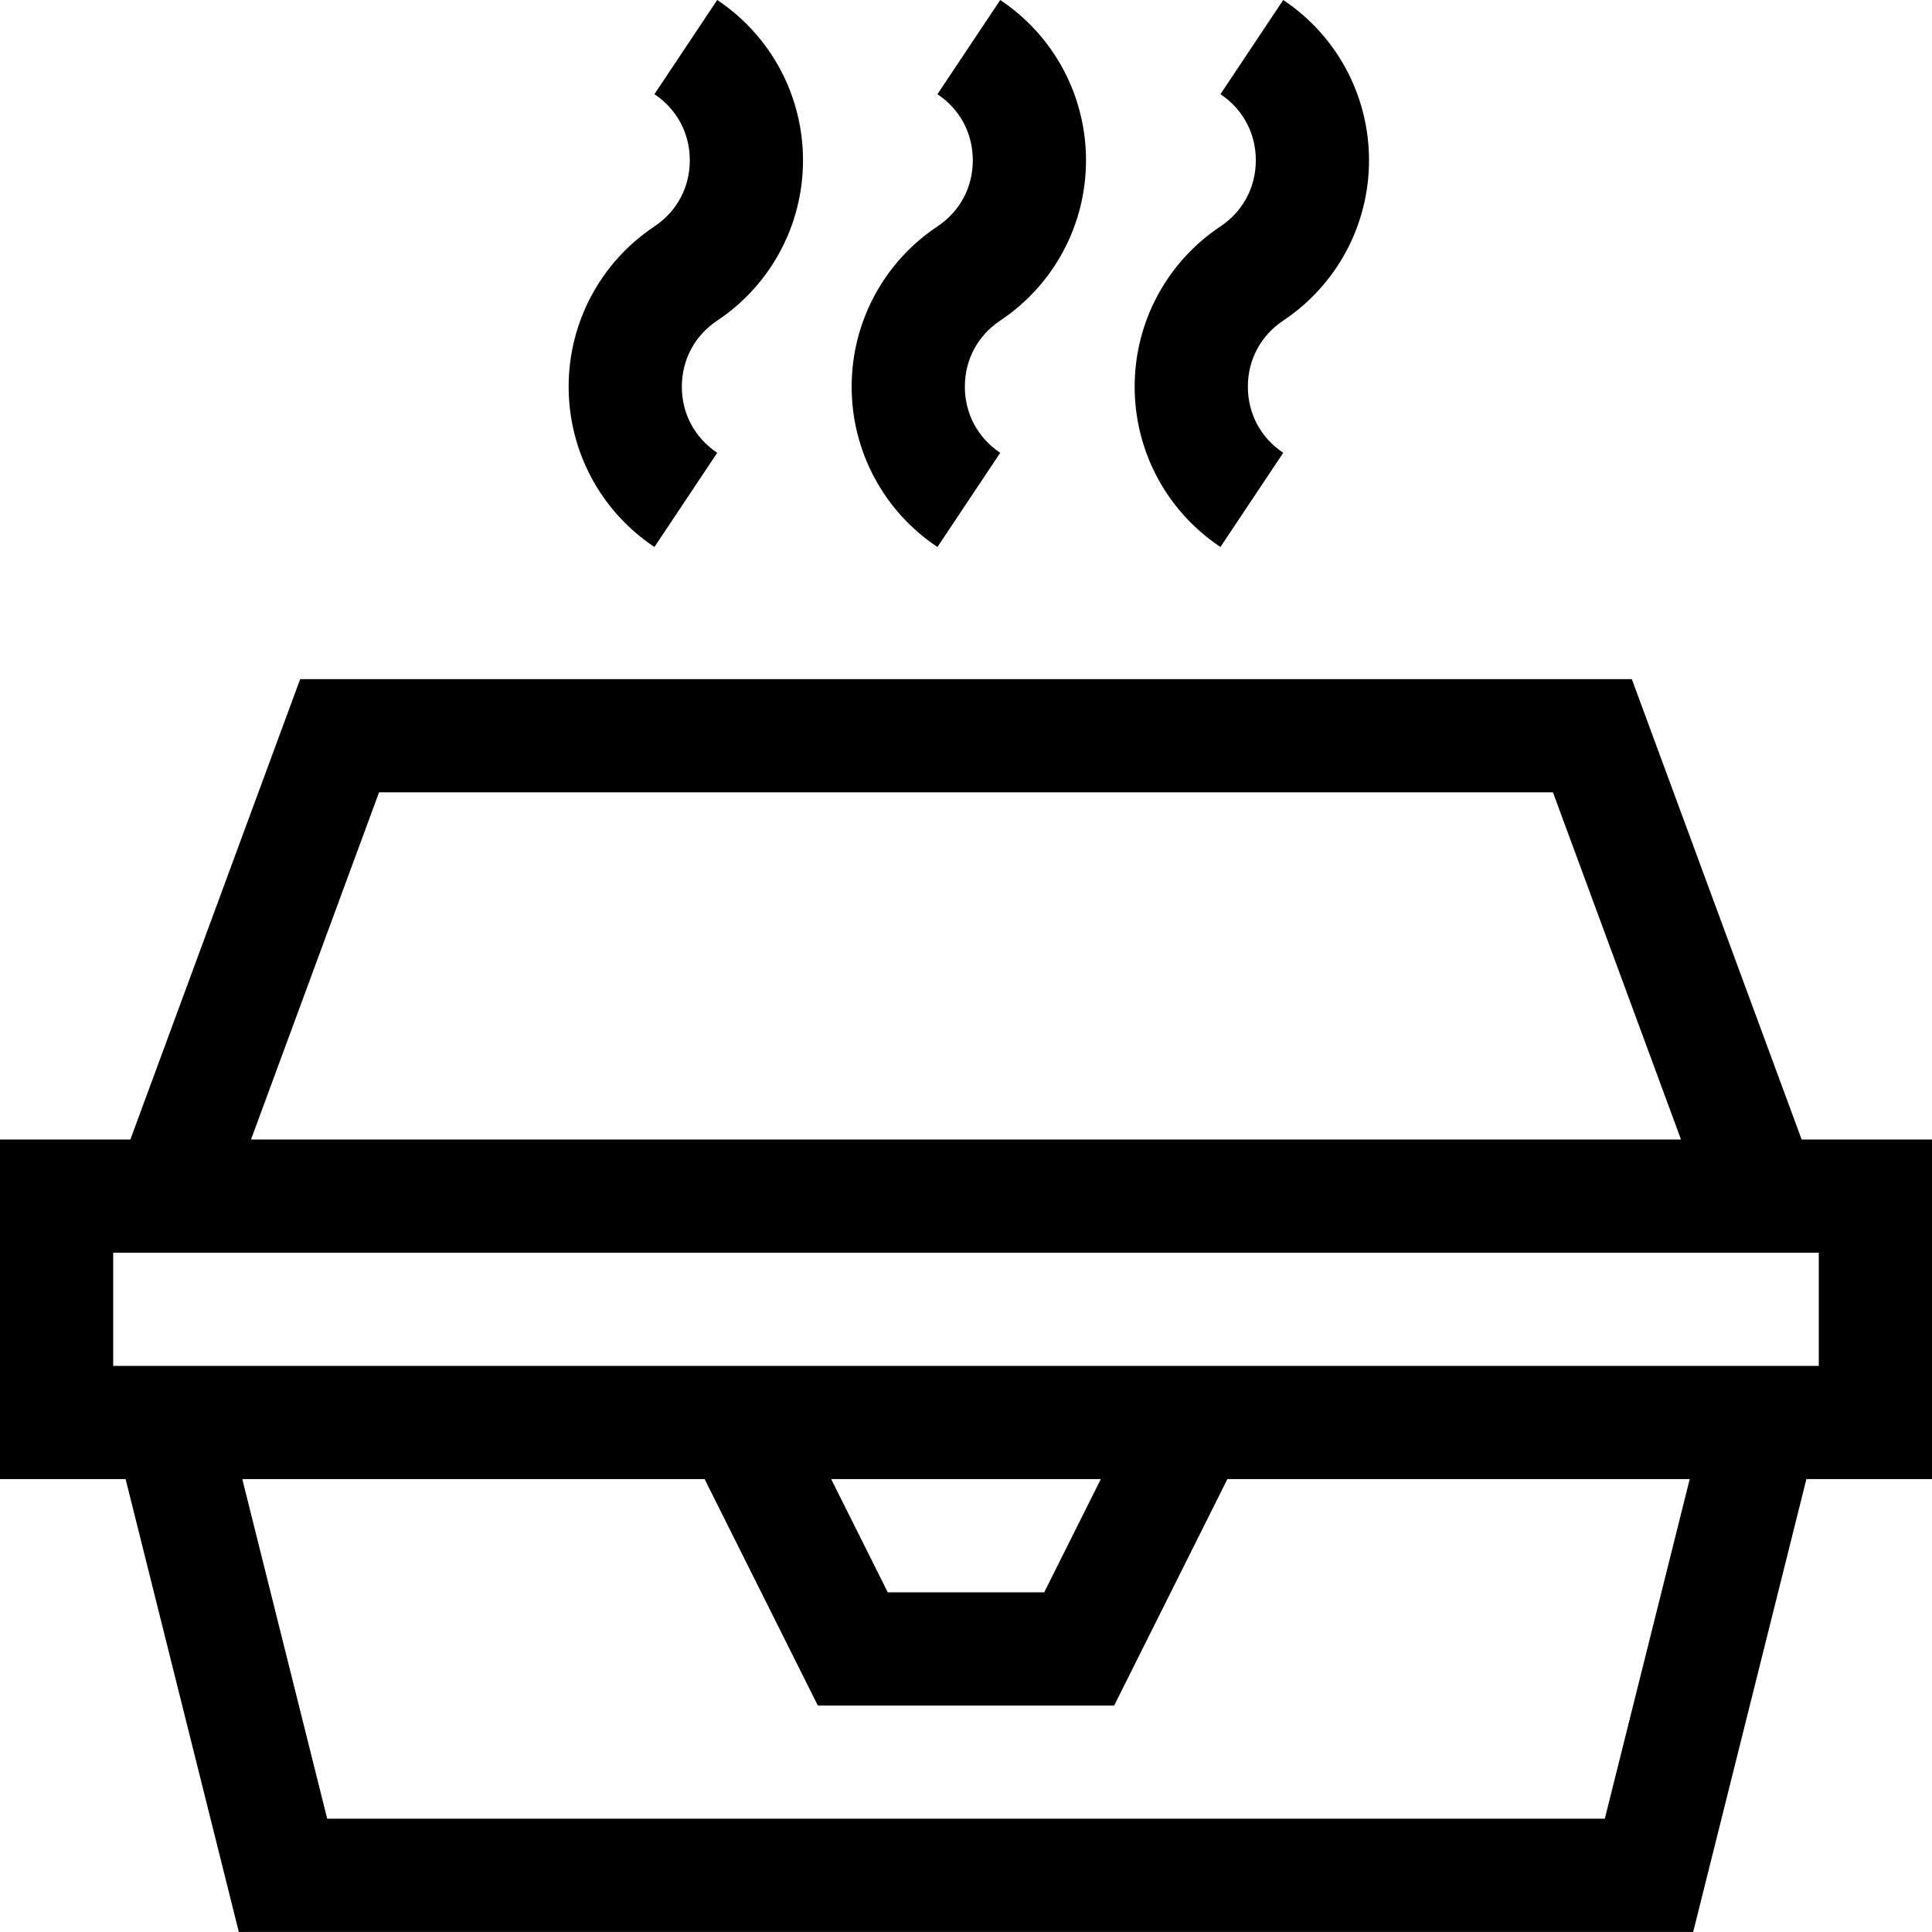 <svg height="512pt" viewBox="0 0 512 512" width="512pt" xmlns="http://www.w3.org/2000/svg"><path d="m432.453 179.98h-352.906l-45 122h-34.547v90h33.289l30 120h385.422l30-120h33.289v-90h-34.547zm-332 30h311.094l33.934 92h-378.961zm324.836 272h-338.578l-22.5-90h122.52l30 60h78.539l30-60h122.52zm-205.02-90h71.461l-15 30h-41.461zm261.73-30h-452v-30h452zm0 0"/><path d="m173.43 60c-14.238 9.492-22.734 25.371-22.734 42.48s8.5 32.992 22.734 42.48l16.641-24.961c-5.957-3.973-9.375-10.359-9.375-17.52 0-7.164 3.414-13.547 9.375-17.52 14.234-9.492 22.734-25.371 22.734-42.48s-8.5-32.992-22.734-42.48l-16.641 24.961c5.957 3.973 9.375 10.359 9.375 17.52 0 7.16-3.418 13.547-9.375 17.52zm0 0"/><path d="m248.43 60c-14.238 9.492-22.734 25.371-22.734 42.48s8.5 32.992 22.734 42.48l16.641-24.961c-5.957-3.973-9.375-10.359-9.375-17.52 0-7.164 3.414-13.547 9.375-17.52 14.234-9.492 22.734-25.371 22.734-42.48s-8.5-32.992-22.734-42.48l-16.641 24.961c5.957 3.973 9.375 10.359 9.375 17.52 0 7.16-3.418 13.547-9.375 17.52zm0 0"/><path d="m323.43 60c-14.238 9.492-22.734 25.371-22.734 42.48s8.5 32.992 22.734 42.48l16.641-24.961c-5.957-3.973-9.375-10.359-9.375-17.52 0-7.164 3.414-13.547 9.375-17.52 14.234-9.492 22.734-25.371 22.734-42.48s-8.5-32.992-22.734-42.48l-16.641 24.961c5.957 3.973 9.375 10.359 9.375 17.52 0 7.16-3.418 13.547-9.375 17.52zm0 0"/></svg>
